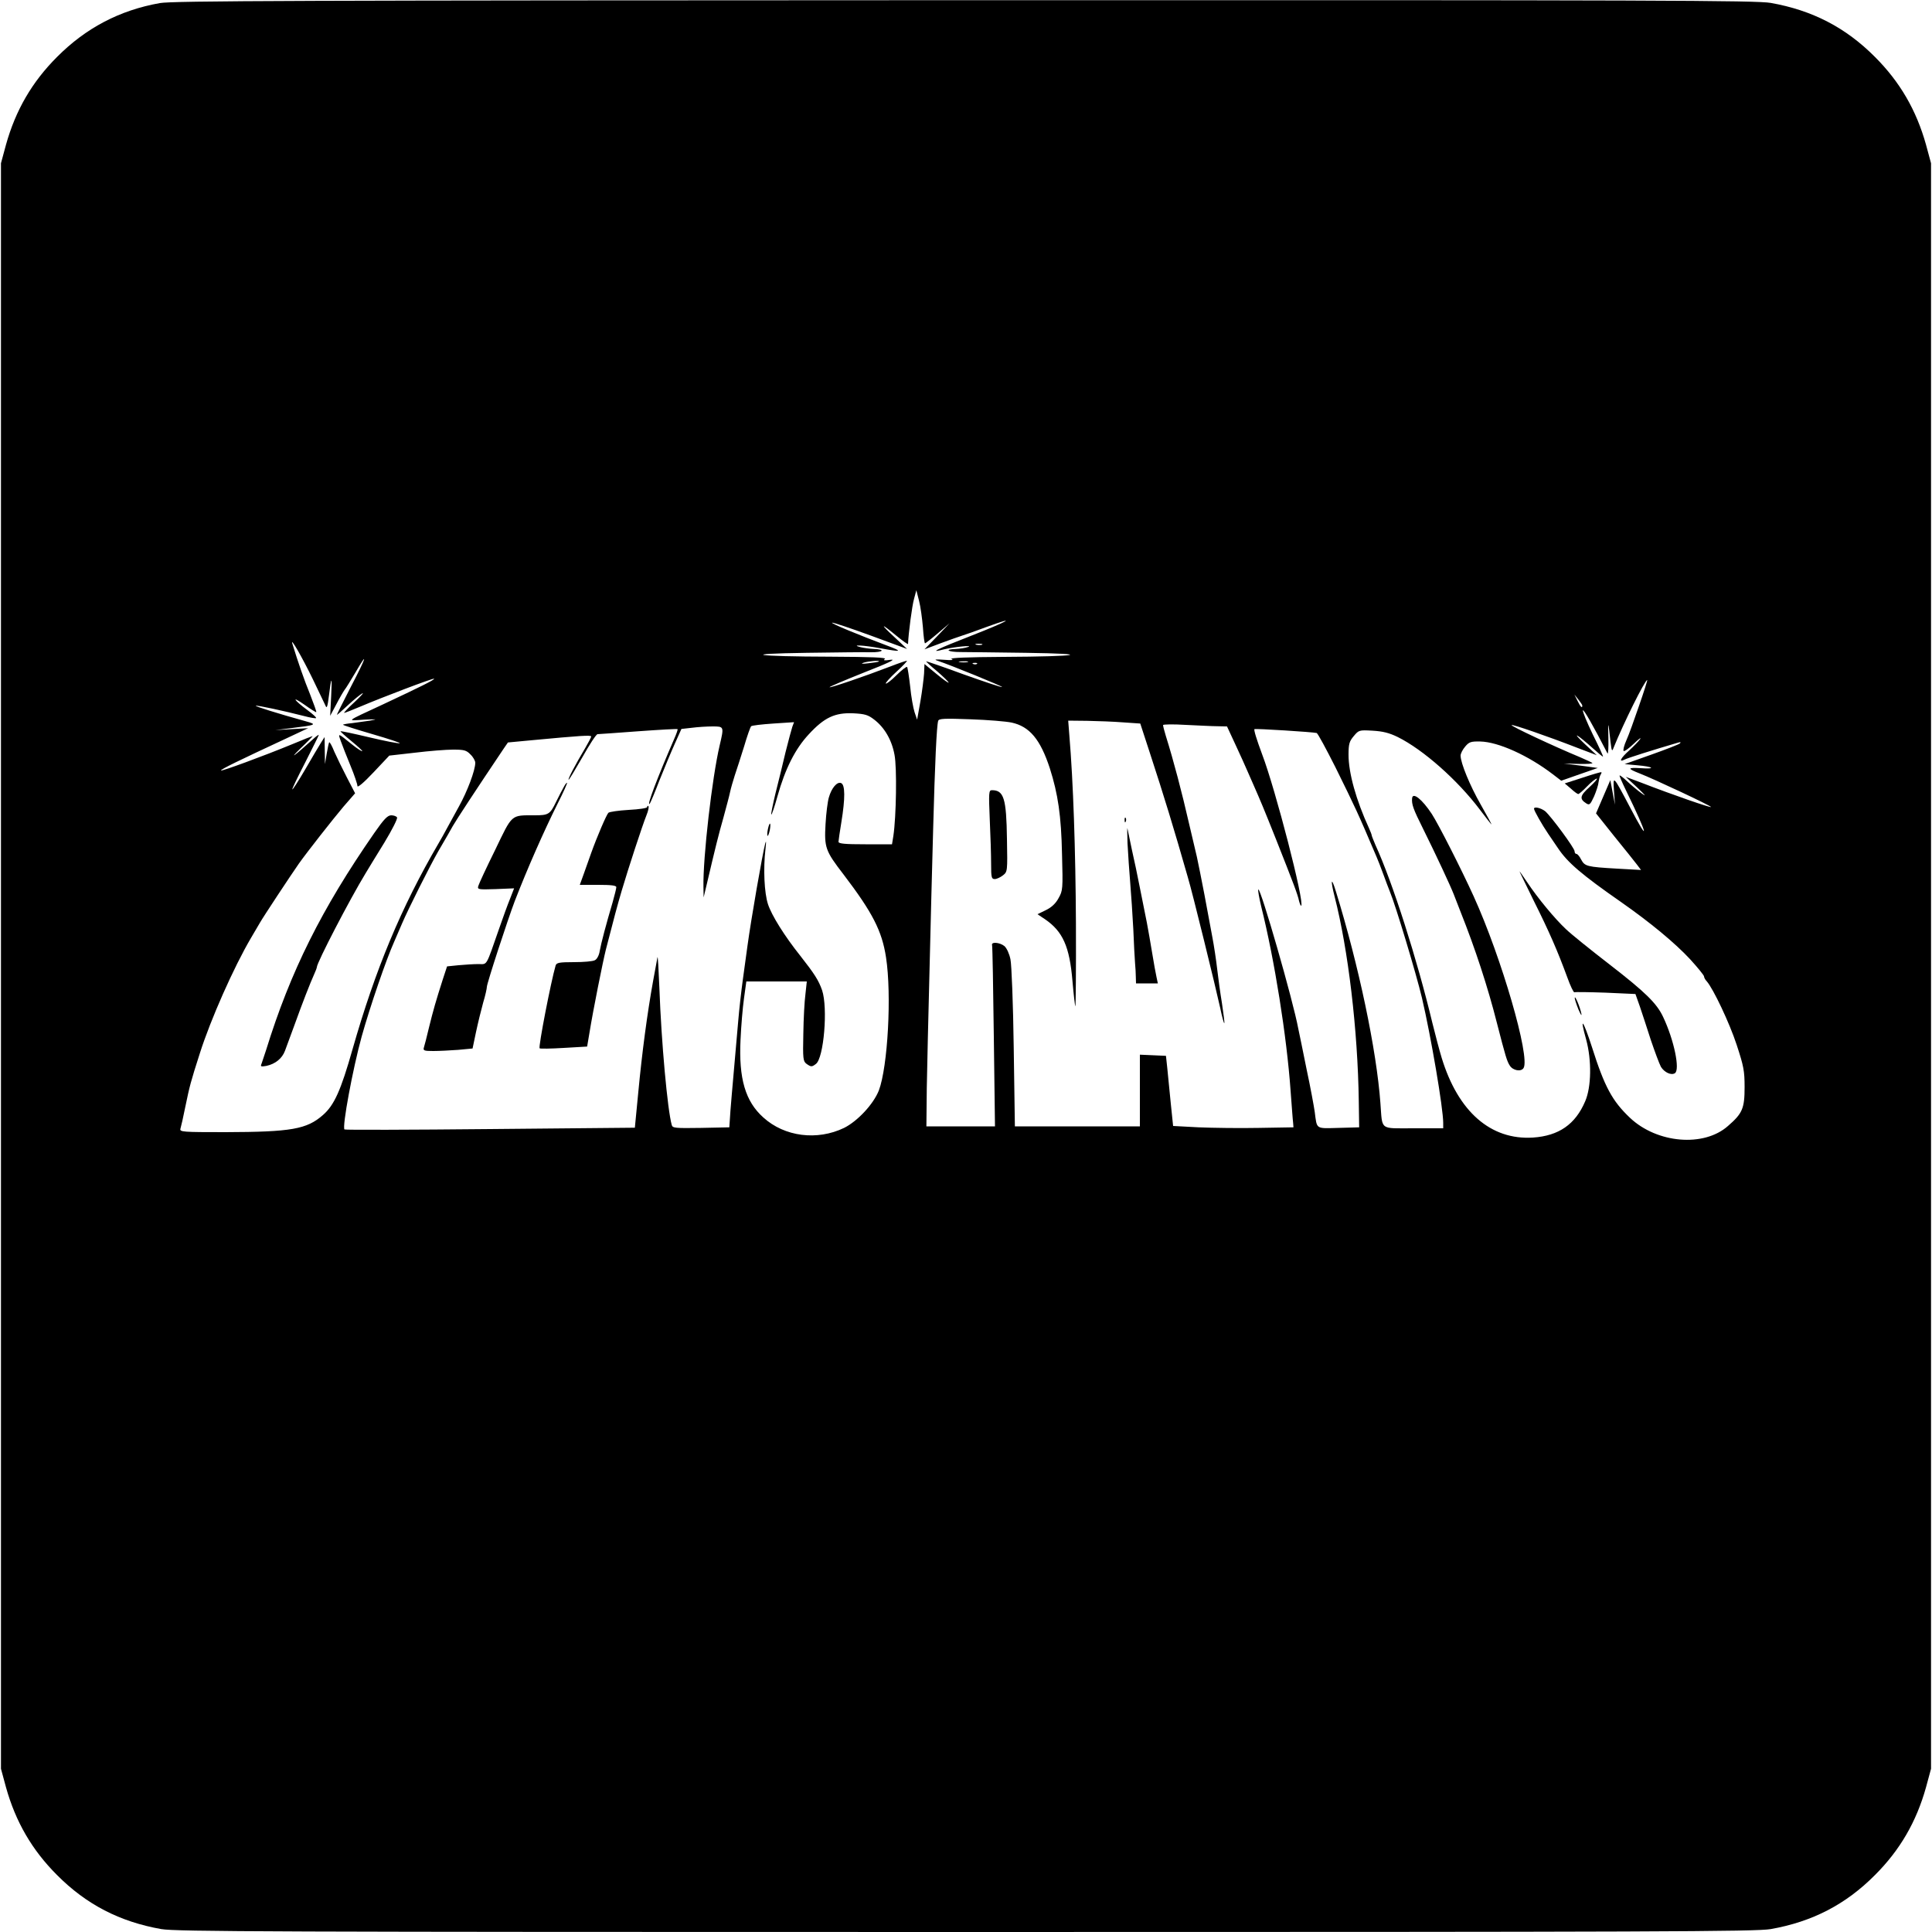 <svg version="1" xmlns="http://www.w3.org/2000/svg" width="1333.333" height="1333.333" viewBox="0 0 1000 1000"><path d="M82.7 1.6C61.9 5.3 44.4 14.5 29.5 29.5 16.6 42.4 8.1 57 3.1 74.9L.5 84.5v831l2.6 9.6c5 17.9 13.5 32.5 26.4 45.4 15.2 15.3 32.5 24.2 54 28 7.8 1.3 55.9 1.5 416.5 1.5s408.7-.2 416.5-1.5c21.5-3.8 38.8-12.7 54-28 12.9-12.9 21.4-27.5 26.4-45.4l2.6-9.6v-831l-2.6-9.6c-5-17.9-13.5-32.5-26.4-45.4-15.2-15.3-32.5-24.2-54-28C908.7.2 860.7 0 499.1.1 153.1.2 89.3.4 82.7 1.6zm395 323.1c.3 4.6.8 8.3 1.1 8.3.2 0 3.2-2.3 6.6-5.2l6.1-5.2-6.5 6.8-6.5 6.7 8.5-3.2c4.7-1.7 9.6-3.5 11-3.9 1.4-.4 7-2.4 12.4-4.4 17-6.2 11.6-3.1-7.8 4.5-17.8 6.9-22.3 9.2-14 7 5.3-1.3 15.7-2.3 12.4-1.2-1.4.5-4.2.9-6.2 1-6.4.2-4.2 1.6 2.4 1.6 3.5 0 18.7.2 33.8.4 35.6.5 28 1.9-11.5 2.1-18.4.1-28.3.5-27 1.1 1.4.6.1.7-4 .4-4-.3-5.2-.2-3.5.4 7 2.3 34.1 13.4 33.7 13.7-.2.3-9.1-2.7-19.8-6.5-10.6-3.9-19.4-6.9-19.5-6.8-.2.1 2.4 2.5 5.7 5.2 3.2 2.8 5.9 5.4 5.9 5.8 0 .4-2.8-1.6-6.2-4.4l-6.3-5.2-.2 4.9c-.2 2.7-1 9.2-1.9 14.4l-1.7 9.5-1.3-3.8c-.7-2.1-1.8-8.1-2.3-13.4-.6-5.2-1.3-9.8-1.6-10.1-.3-.3-2.8 1.6-5.5 4.3-2.7 2.7-5.2 4.6-5.5 4.3-.3-.3 2.2-3.1 5.6-6.2 3.4-3.1 5.7-5.6 5.3-5.6-.5 0-4.3 1.3-8.4 2.9-13.8 5.3-31.2 11.2-31.6 10.8-.3-.2 7.8-3.6 17.8-7.6 12.8-5 16.9-7 13.8-6.6-3.3.5-4.1.3-3-.4 1.1-.8-7.2-1.1-28-1.2-39.5-.1-48.1-1.5-12.5-2 14.9-.2 29.8-.4 33.2-.3 6.5.1 7.9-1.5 1.5-1.7-2-.1-5-.5-6.7-.9-5.6-1.4 1.3-1.1 10 .5 11.3 2.1 12.1 1.8 3.5-1.4-14.4-5.4-29.2-11.5-28.3-11.8.4-.2 9.4 2.8 19.8 6.6l19 7-6.4-6c-7.8-7.2-7.4-7.7.8-.9 3.4 2.8 6.1 4.7 6.1 4.3.2-5.5 2.1-19.9 3.1-23.3l1.2-4.5 1.4 5.5c.8 3 1.6 9.2 2 13.7zm-315.8 26.8c3.2 6.6 6.2 12.9 6.7 14 .5 1.4 1 0 1.6-5 1.3-10.9 1.8-10.9 1.2 0l-.5 10 3.2-6c1.7-3.3 3.7-6.7 4.3-7.5.7-.8 3.1-4.8 5.5-8.8 6.9-11.9 5.8-8.2-2.3 7.3-4.1 8-7.4 14.5-7.2 14.5.2 0 2.8-2.3 5.7-5 3-2.8 6.3-5.5 7.4-6.1 1.1-.6-.7 1.4-4 4.5-3.3 3-5.7 5.6-5.4 5.6.4 0 4-1.4 8-3.1 12-5.1 38.1-15 38.6-14.6.4.5-7.1 4.2-26.7 13.4-19.6 9.1-18.7 8.4-9.5 7.8 6.8-.3 7.2-.3 3 .5-2.7.4-6.9 1-9.3 1.3-2.3.2-4.5.6-4.7.8-.2.2 6.7 2.4 15.3 4.9 8.6 2.5 14.9 4.6 14.1 4.7-.8.2-7.9-1.2-15.9-3.1-8-1.9-14.6-3.3-14.8-3.1-.1.1 2.4 2.4 5.7 5.1 3.3 2.7 5.8 5 5.6 5.2-.2.2-2.6-1.3-5.2-3.4-7.7-6.2-7.4-6.1-5.9-1.8.8 2.2 3 7.9 5 12.7 2 4.8 3.6 9.6 3.6 10.5 0 1.1 3.2-1.6 8.3-7l8.2-8.7 13.2-1.5c7.3-.9 16.2-1.6 19.8-1.6 5.7 0 6.9.3 9 2.5 1.4 1.3 2.5 3.3 2.5 4.3 0 3.9-4.1 14.8-8.5 22.7-2.4 4.4-5.3 9.6-6.3 11.5-1 1.9-2.9 5.3-4.2 7.5-19.4 33.2-32.7 65.2-44.5 106.5-6.1 21.5-9.5 29-15.3 34.1-8.4 7.4-16.4 8.8-50.5 8.9-22.3 0-23.8-.1-23.3-1.8.3-.9 1.5-6.2 2.6-11.7 2.1-10.1 2.6-12.3 7.5-27.5 5.5-17.3 17.5-44.4 26.4-59.5 1.7-2.8 3.7-6.4 4.7-8 1.5-2.7 15.9-24.5 20.1-30.5 4.1-5.8 17.6-23 23.1-29.5l6-6.9-4.2-8.1c-2.3-4.4-5.2-10.4-6.5-13.3-1.2-3-2.4-5.2-2.7-5-.2.2-.8 2.9-1.3 5.9l-.9 5.4-.1-7-.1-7-1.9 3c-1 1.6-4.7 7.8-8.1 13.7-3.5 6-6.5 10.6-6.7 10.4-.2-.2 2.8-6.5 6.7-14 3.8-7.5 7-13.9 7-14.2 0-.3-1.5.8-3.2 2.4-9 8.1-12.8 11-6.5 4.8 3.8-3.6 6.7-6.6 6.5-6.6-.2 0-4.9 1.8-10.3 4.1-15.8 6.5-36.6 14.1-37.1 13.7-.4-.5 9.5-5.3 33.6-16.5l11.5-5.4-8.5.5-8.5.5 8-1c13.2-1.6 13.8-1.9 8-3.5-15.1-4.2-26.5-7.8-26.1-8.1.4-.4 14.8 2.7 24.9 5.3 3.3.9 6.1 1.3 6.3 1.1.3-.3-1.7-2.1-4.4-4.1-7.2-5.3-8.7-7.8-1.7-2.9 3.2 2.3 6.1 4.1 6.2 3.9.2-.2-1.3-4.3-3.2-9.2-3-7.3-6.2-16.5-9.2-26.3-1.1-3.7 5.2 7.3 10.6 18.4zm346.4-17.8c-.7.2-2.1.2-3 0-1-.3-.4-.5 1.2-.5 1.7 0 2.4.2 1.8.5zm-53.4 8.7c-.2.2-2.6.6-5.4.9-3.4.4-4.2.3-2.5-.3 2.5-.8 8.7-1.3 7.9-.6zm45.9.3c-1 .2-2.8.2-4 0-1.3-.2-.5-.4 1.7-.4 2.2-.1 3.2.1 2.3.4zm4.9.9c-.3.3-1.2.4-1.9.1-.8-.3-.5-.6.6-.6 1.1-.1 1.7.2 1.3.5zm342.7 21.6c-2.5 7.3-5.4 15.4-6.6 18-1.2 2.7-1.8 5.1-1.4 5.5.3.4 2.7-1.3 5.3-3.8 2.5-2.4 4-3.5 3.2-2.3-.8 1.1-3.3 3.7-5.6 5.8-4.4 3.9-5.7 6.4-2.5 4.8 1.4-.8 14.4-4.9 27.7-8.8 1.3-.4 1.7-.3 1 .4-.5.5-7.2 3.1-14.8 5.8l-13.8 4.9 6.5.6c8.5.7 10 2.1 1.7 1.5-6.8-.4-6.9.2-.5 2.7 7.5 2.9 37.5 17 37 17.4-.4.4-19.3-6.1-36.1-12.6l-8-3 6 5.6c4.4 4.2 4.9 4.9 2 2.8-2.2-1.6-5.5-4.4-7.4-6.2-1.9-1.8-3.6-3.1-3.8-2.9-.2.1 1.3 3.6 3.3 7.7 11.4 23.3 12.6 28.9 1.9 8.4-8.6-16.3-8.7-16.4-8.1-8l.5 7-1.2-6.3-1.2-6.4-3.7 8.6-3.7 8.6 9.4 11.8c5.2 6.4 10.5 13 11.7 14.6l2.2 2.9-12.5-.7c-15.6-.9-16.6-1.2-18.5-4.7-.8-1.6-1.9-2.9-2.4-2.9-.6 0-1-.6-1-1.4 0-1.6-12.1-18-15.2-20.7-2.2-1.7-5.8-2.6-5.8-1.3 0 1 4.3 8.5 7.3 12.9 1.5 2.2 3.8 5.6 5.1 7.5 5 7.5 12.4 13.8 32.8 28 15 10.5 27.8 21.1 35.6 29.5 3.9 4.3 7.2 8.3 7.2 8.9 0 .5.6 1.7 1.4 2.5 3.4 3.9 11.8 21.6 15.5 32.9 3.6 11 4.1 13.4 4.1 21.9 0 11-1.1 13.6-8.6 20.1-12.5 11.1-36.7 9-50.7-4.2-9.2-8.7-13.2-16.1-19.7-36.6-4.5-14-6.6-16.7-3-3.9 2.9 10.7 2.7 24.5-.5 31.9-5.1 12-13.7 17.9-27 18.8-21.9 1.4-38.8-13.4-47.3-41.3-1.2-3.9-3.3-12-4.8-18-7.9-33-20.6-72.8-29.5-92.2-1-2.4-1.9-4.6-1.9-4.9 0-.3-.6-2-1.4-3.7-6.7-14.6-10.6-28.6-10.6-38 0-5.6.4-7 2.7-9.7 2.6-3.1 2.8-3.2 9.7-2.8 5.3.3 8.6 1.1 13.1 3.3 13.1 6.5 30.9 22.2 42.5 37.6 3.3 4.4 6 7.8 6 7.6 0-.2-2.5-4.9-5.6-10.3-5.6-9.8-10.4-21.5-10.4-25.3 0-1.1 1.1-3.2 2.4-4.7 2-2.4 3-2.7 7.8-2.6 9.3.2 24.8 7.2 37.6 17l4.3 3.3 9.4-3.3 9.5-3.3-8.8-1.2-8.7-1.1 7.7.2c4.3.1 7.4-.1 7-.5-.4-.3-3.2-1.6-6.2-2.9-14.2-5.9-36.1-16.2-35.6-16.7.4-.5 18.4 5.7 34.1 11.8l10 3.8-6-5.6c-3.3-3.1-5.1-5.1-4-4.5 1.1.6 4.5 3.4 7.5 6.1 3 2.7 5.6 4.9 5.7 4.7.2-.1-2.2-5.3-5.3-11.5-3-6.2-5.3-11.8-5.1-12.4.3-.9 5.4 8 12.7 22.2.4.8.6-2.8.5-8-.3-9.2-.1-8.8 1.1 2.1.6 4.9.8 5.2 1.6 3 5.1-12.6 16.2-35 17.4-35 .2 0-1.7 6-4.2 13.2zm-29.4 0c0 1.7-1 .6-2.5-2.5l-1.6-3.2 2 2.5c1.1 1.4 2.1 2.8 2.1 3.2zm-366.6 7.2c5.4 4.1 9.2 10.6 10.6 18.3 1.3 6.6.9 32-.6 42l-.7 4.3h-13.8c-10.5 0-13.9-.3-13.9-1.3 0-.6.7-5.3 1.5-10.2 2-12.3 2-19.4-.2-20.2-2-.8-4.9 2.5-6.3 7.5-.6 2-1.4 8.2-1.7 13.7-.7 12.2-.1 13.9 9.3 26.1 15 19.7 19.9 29.2 22 42.9 3 19.4.9 56.7-3.7 68.9-2.8 7.1-11 15.9-18 19.4-13.9 6.7-30.8 4.6-41.8-5.4-9.3-8.3-12.8-20.1-11.8-40.3.3-6.9 1.1-16.5 1.8-21.4l1.2-8.7H417.6l-.7 6.5c-.5 3.6-1 12.9-1.1 20.6-.3 12.9-.1 14.2 1.6 15.5 2.4 1.7 2.8 1.7 4.9.1 4.1-3 6.3-29 3.2-38.2-1.8-5.1-3.9-8.4-11.2-17.7-8.3-10.4-14.9-21-16.8-26.8-1.9-5.8-2.5-18.3-1.3-28.5.4-3.6.4-4.8-.1-3-1.4 5.1-7.4 39.7-9.2 53-.5 3.8-1.6 11.7-2.4 17.5-.8 5.8-1.9 15.4-2.4 21.5-3.4 38.6-4.1 46.5-4.3 50.5l-.3 4.5-14.7.3c-13.3.2-14.7.1-15.1-1.5-2.2-7.7-5.4-42.9-6.4-70.8-.4-9.9-.8-17.1-1-16-.2 1.1-1.2 6.7-2.3 12.5-3 16.6-5.7 37-7.6 57.1l-1.8 18.6-74.9.7c-41.2.4-75.2.5-75.4.2-1.3-1.3 4.3-31.4 8.9-48.1 4.3-15.4 12.7-39.9 16.8-49 .5-1.1 2.3-5.4 4.1-9.5 3.1-7.3 14.4-29.8 18.7-37.3 4-6.8 6.5-11.2 7.6-13.2 1.9-3.3 11.5-18 26.3-40l2.2-3.2 12.8-1.2c24.5-2.3 30.3-2.7 30.3-1.9 0 .4-1.4 3.1-3.1 6-5.2 8.7-9 16-8.6 16.4.2.2 3.3-5 7.1-11.6 3.7-6.6 7.2-12 7.9-12 .7 0 10.2-.7 21.1-1.5 11-.8 20.1-1.3 20.3-1.1.2.2-.6 2.5-1.8 5.2-8.6 19.8-14.4 35-12.6 33.4.3-.3 2.6-5.7 5-12 2.5-6.3 6.1-14.9 8-19.1l3.4-7.6 5.4-.6c3-.4 7.8-.7 10.7-.7 6 0 6 0 3.7 9.8-3.9 16.5-8.7 58-8.4 73.4l.1 5.3 1.9-8c4.1-17.5 5.8-24.4 8.4-33.5 1.4-5.2 3-11.1 3.4-13.1.4-1.9 1.5-5.7 2.4-8.5.9-2.7 3.1-9.4 4.8-14.9 1.6-5.5 3.3-10.3 3.7-10.6.4-.4 5.5-1 11.5-1.4l10.7-.7-.9 2.4c-.4 1.2-2 7.1-3.5 13.1-1.4 5.9-3.7 15.5-5.2 21.3-1.4 5.8-2.4 10.8-2.2 11 .3.2 1.7-4 3.2-9.4 4-14.3 9.2-24.6 16.2-32.1 8-8.7 13.5-11.3 23-10.9 6 .3 7.7.8 10.8 3.2zm71.2 1.6c9.3 2 14.9 8.7 19.8 23.7 4.2 13.2 5.9 24.5 6.3 44.5.5 18 .4 18.8-1.8 22.7-1.5 2.8-3.7 4.8-6.6 6.2l-4.3 2.1 3.9 2.6c9.2 6.3 12.7 14.1 14.2 31.9.6 7 1.3 13 1.5 13.2.2.3.4-19.1.3-43-.2-38.4-1.4-73.3-3.4-97.2l-.6-7.7 9.8.1c5.4.1 13.8.4 18.7.8l8.8.6 4.9 15c7.4 22.6 12.5 39.3 19.7 64.5 2.5 8.3 14.4 56.9 16.8 67.8.9 4.5 1.9 8 2.1 7.8.2-.2-.4-4.8-1.2-10.2-.9-5.4-2-13.5-2.5-17.9-.5-4.4-1.6-11.8-2.5-16.5-.9-4.7-2.7-14.6-4.1-22-1.4-7.4-3.2-16.2-3.9-19.5-.8-3.3-2.6-11-4-17-3.8-16.6-8-32.6-12.1-45.7-.8-2.6-1.4-5-1.4-5.5 0-.4 5.3-.5 11.7-.1 6.5.3 14 .7 16.6.7l4.8.1 4.5 9.7c2.5 5.4 5.1 11.1 5.8 12.8.7 1.6 2.2 5 3.3 7.5 3.9 8.9 5.1 11.7 11.8 28.5 9.1 23 11.2 28.5 11.9 31.9.4 1.5.9 2.6 1.1 2.4 1.8-1.7-13.3-60.2-20.2-78.3-2.9-7.8-4.4-12.7-4-13.1.4-.4 30.4 1.5 32.2 2 .6.2 4.9 8.2 9.7 17.7 10.3 20.9 11.5 23.3 21.3 46.4.7 1.6 2.3 5.7 3.5 9 1.2 3.3 2.7 7.3 3.4 9 3 7.2 13.6 42.4 16.6 55 4.7 20.1 11 57.1 11 64.7v2.8h-15.4c-17.8 0-16 1.3-17.1-13-2-27.5-11.2-71.3-23.1-109.8-2.4-7.8-2.8-5.7-.6 2.9 7 27.3 12 69 12.5 105.9l.2 13.5-10.7.3c-12 .3-11.1.9-12.3-8.3-.4-2.8-2.2-12.7-4.2-22-1.9-9.4-3.8-18.8-4.3-21-2.7-14.7-19.6-73.3-20.7-72.1-.3.2.4 4.2 1.5 8.8 6.9 27.6 13.2 67.2 15.2 95.3.6 7.7 1.1 15.1 1.3 16.5l.2 2.5-18 .3c-9.9.2-23.9 0-31.1-.3l-13.2-.7-1.2-11.6c-.6-6.5-1.5-14.6-1.8-18.2l-.7-6.5-6.7-.3-6.8-.3V583H525.3l-.6-40.8c-.3-22.4-1.1-43-1.7-45.7-.6-2.9-1.9-5.7-3.1-6.8-2.5-2-7-2.3-6.4-.5.2.7.6 22.1.9 47.5l.6 46.3h-35.5l.2-19.7c.2-10.9.8-38 1.4-60.3.5-22.3 1.4-55.6 1.9-74 .9-33.8 1.8-53.3 2.6-55.9.4-1.2 3.3-1.3 16.7-.8 8.9.3 18.5 1.1 21.3 1.7z"/><path d="M193.7 431.2c-27.2 39.2-43.4 71.6-56 112.4-.9 2.7-1.9 5.8-2.3 6.9-.7 1.6-.4 1.7 2.5 1.2 4.6-1 8.1-3.8 9.6-7.8.7-1.9 2.9-7.9 4.9-13.3 4.2-11.7 8.2-21.9 10.2-26.3.8-1.7 1.4-3.4 1.4-3.7 0-2.3 17-35.1 25.3-48.7 1.2-2 5.5-9.1 9.6-15.7 4-6.6 7-12.5 6.6-13.1-.3-.6-1.7-1.1-3-1.1-1.9 0-3.8 2-8.8 9.2zM819.2 402.5l-9.3 3 3.2 2.7c1.7 1.6 3.4 2.8 3.8 2.8.4 0 2.5-1.8 4.6-4 2.1-2.2 4.4-4 5-4 .5.1-1.2 2-3.8 4.4-4.9 4.4-5.3 6.1-1.7 8.4 1.7 1.1 2.1.7 4.1-3.6 1.1-2.6 2.2-5.9 2.3-7.3.2-1.4.6-3.1 1-3.8.5-.7.6-1.3.5-1.4-.2-.2-4.6 1.1-9.7 2.8zM730.9 413.2c-.3 3.1.6 5.6 5.6 15.6 6.9 13.9 14.3 29.8 16 34.2.7 1.9 2.3 6 3.5 9 7.5 18.8 14.1 38.9 18.8 57.5 4.5 17.5 5.2 19.8 6.7 22.1 1.6 2.5 5.8 3.3 7.1 1.2 3.5-5.7-11.4-57.1-25.8-88.8-6.4-14.1-18.2-37.3-21.7-42.7-5-7.6-9.9-11.5-10.2-8.1zM793.9 466.3c8 16 12.3 25.9 17.3 39.5 1.6 4.5 3.3 8 3.7 7.8.3-.2 7.6-.1 16.1.2l15.5.7 2.3 6.5c1.2 3.6 3.8 11.4 5.7 17.4 2 5.9 4.3 12.1 5.2 13.8 1.8 2.9 5.3 4.5 7.2 3.3 2.8-1.7-.4-17.2-6.1-29.2-3.3-7-9.1-12.7-27.7-27.1-9.7-7.5-19.8-15.6-22.5-18.2-5.8-5.4-14.8-16.3-20.1-24.3-2.1-3.1-3.9-5.7-4-5.7-.1 0 3.3 6.9 7.4 15.3zM815.1 516.5c-.1.5.8 3.2 1.9 6 1.2 2.7 1.8 3.7 1.5 2.1-.7-3.4-3.3-9.6-3.4-8.1zM291.9 407.2c-.7 1.2-2.6 4.8-4.1 7.9-3.1 6.4-3.9 6.9-11.1 6.9-12.4 0-11.4-.8-20.4 17.9-4.5 9.1-8.4 17.5-8.7 18.6-.6 1.9-.2 2 8.9 1.7l9.6-.4-2.1 5.4c-1.2 2.9-3.7 9.8-5.6 15.3-7.1 20.3-6 18.5-10.8 18.5-2.4 0-7 .3-10.3.6l-5.9.6-2.2 6.7c-3.5 10.9-5 16.1-7.2 25.1-1.1 4.7-2.3 9.3-2.6 10.2-.5 1.6.2 1.8 4.9 1.8 3 0 8.8-.3 12.9-.6l7.4-.7 1.8-8.6c1-4.7 2.7-11.6 3.7-15.2 1.1-3.6 1.9-7.3 1.9-8.1 0-1.8 10.7-34.5 14.4-44.3 6.5-16.8 15.1-36.3 22.2-50.5 2.9-5.7 5.1-10.6 4.9-10.8-.2-.2-.9.7-1.6 2zM335 417.7c0 .6-4 1.2-9.6 1.5-5.2.3-10 1-10.5 1.5-1 1-5.9 12.4-8.9 20.8-1 2.7-2.7 7.6-3.8 10.7l-2.1 5.8h9.5c6.7 0 9.4.3 9.4 1.2 0 .7-.9 4.2-1.9 7.8-3.3 11.1-6 21.3-6.7 25.3-.3 2.1-1.4 4.2-2.5 4.7-1 .6-5.8 1-10.8 1-7.7 0-9 .3-9.5 1.7-2.5 8.6-9 42.2-8.3 42.9.3.3 5.9.2 12.5-.2l12.1-.7 1.2-7.1c1.9-11.8 6.9-36.7 8.5-43.1 4.4-17.1 5.9-22.7 8.2-30.5 3.3-11.2 10.7-33.8 12.8-39 .9-2.2 1.4-4.4 1-4.7-.3-.4-.6-.2-.6.4zM397.5 429c-.4 1.7-.5 3.4-.2 3.6.2.3.7-1 1.1-2.7.8-4.2 0-5-.9-.9zM512.3 424.2c.4 8.3.7 18.6.7 23 0 7 .2 7.8 1.9 7.8 1 0 2.9-.9 4.2-1.9 2.4-1.9 2.4-2.1 2.1-18.8-.3-21.1-1.6-25.3-7.8-25.3-1.6 0-1.7 1.2-1.1 15.2zM582.1 424.6c0 1.1.3 1.4.6.6.3-.7.2-1.6-.1-1.9-.3-.4-.6.2-.5 1.3zM583.6 436.5c.3 5.5.9 14.7 1.4 20.5.5 5.8 1.2 16.6 1.6 24 .3 7.4.7 15.3.9 17.5.2 2.2.4 5.5.4 7.2l.1 3.3h11.3l-.7-3.3c-.4-1.7-1.4-7.3-2.2-12.2-.8-5-2.1-12.2-2.8-16-.8-3.9-2.4-12-3.6-18-1.2-6.1-3-14.8-4.1-19.5-1-4.7-2-9.6-2.3-11-.2-1.4-.2 2 0 7.5z"/></svg>